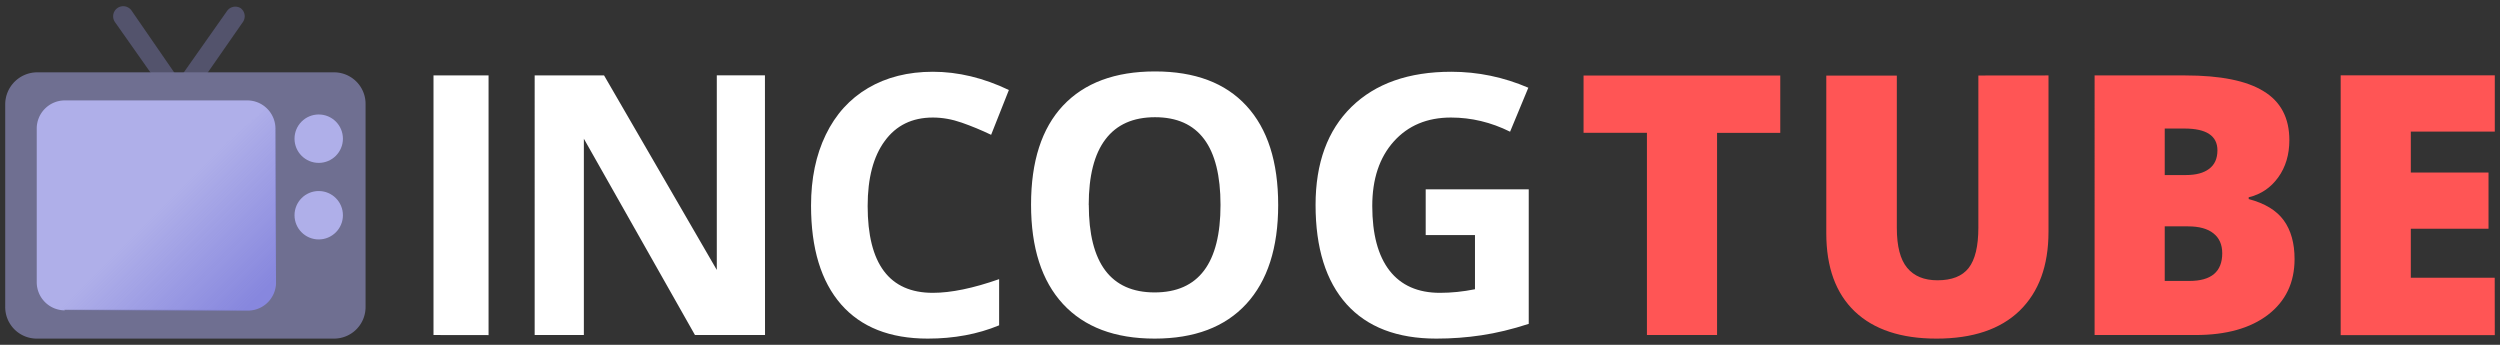 <svg xmlns="http://www.w3.org/2000/svg" viewBox="0 0 306.92 42.33"><rect x="0" y="0" width="306.92" height="42.33" fill="#333333" stroke="none"/><defs><linearGradient id="a" x1="181.44" x2="177.05" y1="211.17" y2="206.78" gradientUnits="userSpaceOnUse"><stop offset="0" stop-color="#8787de"/><stop offset="1" stop-color="#8787de" stop-opacity="0"/></linearGradient></defs><path fill="#fff" d="M53.22 41.13V9.26h6.76v31.88zm40.7 0h-8.6l-13.64-24.1v24.1h-6.04V9.26h8.52L88 33.14V9.25h5.91zm20.6-26.7q-3.8 0-5.9 2.88-2.1 2.85-2.1 7.98 0 10.66 8 10.66 3.36 0 8.14-1.68v5.67q-3.93 1.63-8.76 1.63-6.96 0-10.64-4.2-3.69-4.23-3.69-12.13 0-4.97 1.81-8.7 1.81-3.74 5.19-5.73 3.4-2 7.96-2 4.64 0 9.33 2.24l-2.18 5.5q-1.8-.86-3.6-1.49t-3.55-.63zm42.4 10.73q0 7.9-3.92 12.16-3.92 4.25-11.25 4.25-7.32 0-11.25-4.25-3.92-4.25-3.92-12.2 0-7.96 3.92-12.15 3.95-4.2 11.3-4.2 7.34 0 11.22 4.22 3.9 4.23 3.9 12.17zm-23.25 0q0 5.34 2.02 8.04 2.03 2.7 6.06 2.7 8.09 0 8.09-10.74 0-10.77-8.04-10.77-4.04 0-6.09 2.72-2.05 2.7-2.05 8.05zm41.36-1.92h12.65v16.52q-3.08 1-5.8 1.4-2.7.41-5.54.41-7.22 0-11.03-4.23-3.8-4.25-3.8-12.18 0-7.72 4.41-12.04 4.42-4.31 12.25-4.31 4.9 0 9.46 1.96l-2.24 5.4q-3.5-1.74-7.26-1.74-4.38 0-7.02 2.94-2.64 2.95-2.64 7.92 0 5.19 2.12 7.93 2.13 2.73 6.19 2.73 2.11 0 4.3-.44v-6.65h-6.05z"/><path fill="#f55" d="M210.8 41.13h-8.61V16.3h-7.78V9.27h24.15v7.04h-7.76zm40.69-31.87v19.19q0 6.25-3.55 9.7-3.54 3.42-10.2 3.42-6.52 0-10.03-3.33-3.5-3.34-3.5-9.6V9.28h8.66v18.7q0 3.38 1.27 4.9 1.26 1.53 3.72 1.53 2.64 0 3.82-1.5 1.2-1.53 1.2-4.97V9.27zm5.66 0h11.12q6.5 0 9.63 1.94 3.16 1.92 3.16 6 0 2.68-1.37 4.58t-3.62 2.44v.22q2.97.78 4.3 2.61 1.33 1.83 1.33 4.75 0 4.34-3.27 6.85-3.25 2.48-8.88 2.48h-12.4zm8.61 12.23h2.6q1.85 0 2.85-.76 1.02-.76 1.02-2.27 0-2.68-4.05-2.68h-2.42zm0 6.3v6.7h3.03q4.03 0 4.03-3.4 0-1.6-1.09-2.45-1.07-.85-3.11-.85zm40.52 13.35h-18.92V9.25h18.92v6.91h-10.31v5.02h9.54v6.9h-9.54v6.02h10.3z"/><path fill="#53536c" d="M21.38 10.95a1.24 1.24 0 0 1-1.66-.28l-5.6-7.95A1.24 1.24 0 0 1 14.4 1a1.24 1.24 0 0 1 1.73.27l5.53 8.02a1.24 1.24 0 0 1-.28 1.66zm1.18 0a1.24 1.24 0 0 0 1.72-.28l5.53-7.95A1.24 1.24 0 0 0 29.54 1a1.24 1.24 0 0 0-1.66.34l-5.6 7.95a1.24 1.24 0 0 0 .28 1.66z"/><path fill="#6f6f91" d="M4.51 41.57h36.5a3.87 3.87 0 0 0 3.87-3.87V12.82a3.87 3.87 0 0 0-3.87-3.94H4.51a3.94 3.94 0 0 0-3.87 3.87v24.88a3.87 3.87 0 0 0 3.87 3.94z"/><g fill="#afafe9" transform="translate(.64 -.94) scale(.691)"><circle cx="55.7" cy="26" r="4.3"/><circle cx="55.7" cy="39.6" r="4.3"/><path d="M10.5 56.4H43a5 5 0 0 0 5-4.9V24.2a5 5 0 0 0-5-5H10.5a5 5 0 0 0-4.9 5v27.3a5 5 0 0 0 5 5z"/></g><path fill="url(#a)" d="m181.84 202.33-10.45 9.02a1.32 1.32 0 0 0 1 .48h8.6a1.32 1.32 0 0 0 1.32-1.3v-7.22c0-.4-.18-.74-.45-.98z" transform="translate(-442.49 -515.38) scale(2.613)"/></svg>